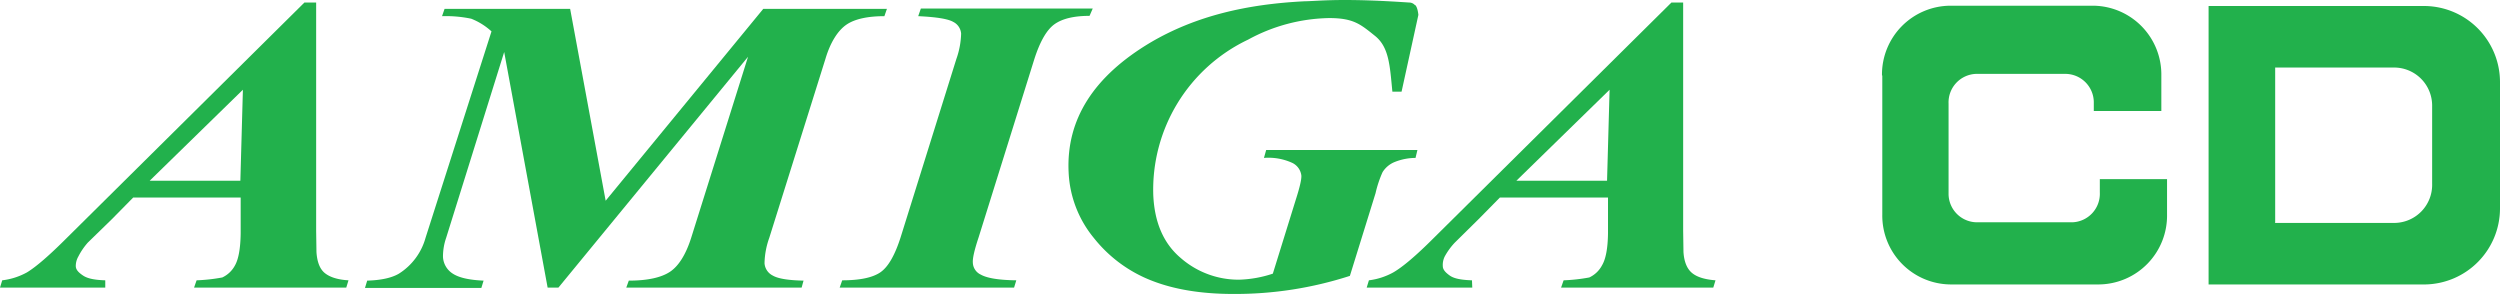 <svg xmlns="http://www.w3.org/2000/svg" viewBox="0 0 788.4 92.7"><defs><style>.cls-1{fill:#22b14c}</style></defs><g id="Layer_2" data-name="Layer 2"><g id="Layer_1-2" data-name="Layer 1"><path d="M76 62.3H42l-6.7 6.8-7.6 7.4a21 21 0 0 0-3 4.4 6 6 0 0 0-.8 3c0 1.1.8 2 2.3 3s3.8 1.4 7 1.5v2.3H0l.7-2.3a21.3 21.3 0 0 0 7.8-2.5q4.3-2.6 12.5-10.8L96 .8h3.7v72l.1 6.7c.2 3 1 5.2 2.5 6.5s4 2.2 7.6 2.4l-.7 2.3h-48l.8-2.3a55 55 0 0 0 8.1-.9 8.7 8.7 0 0 0 4-3.8q1.7-3 1.8-10.1V62.3zm-.2-5.3l.8-28.7L47.2 57h28.6m104-54.2L191 63.3l49.7-60.5h39l-.8 2.3c-5.3 0-9.4.9-12 2.7s-5 5.4-6.6 10.8L242.6 75a25.1 25.1 0 0 0-1.5 8 4.7 4.7 0 0 0 2.6 3.9c1.7 1 5 1.5 9.7 1.6l-.6 2.2h-55.3l.8-2.2c6 0 10.3-1 13-2.8s5-5.4 6.7-10.8l17.9-57-59.8 72.8h-3.4L159 16.4 140.7 75a18 18 0 0 0-1 6 6.6 6.6 0 0 0 3.1 5.3c2 1.3 5.2 2 9.7 2.2l-.7 2.3h-36.7l.7-2.3q6.6-.2 10-2.2a19.5 19.5 0 0 0 8.4-11.3L155 9.9a20.6 20.6 0 0 0-6.4-4 39 39 0 0 0-9.2-.8l.8-2.3h39.7M289.6 5l.8-2.3h54.2l-1 2.3q-7.3 0-11 2.6t-6.4 11l-17.6 56.3q-2 6-1.8 8a4.3 4.3 0 0 0 2.5 3.7q3 1.7 11.2 1.8l-.7 2.3h-55l.8-2.3q8.3 0 12-2.5c2.5-1.7 4.6-5.4 6.4-11l17.6-56.3a25.7 25.7 0 0 0 1.5-8 4.5 4.5 0 0 0-2.5-3.7q-2.4-1.4-11-1.8M507 62.3h-34l-6.7 6.8-7.5 7.4a21 21 0 0 0-3.2 4.4 6 6 0 0 0-.6 3c0 1.1.8 2 2.2 3s3.8 1.4 7 1.5l.1 2.3H431l.7-2.3a21.2 21.2 0 0 0 7.7-2.5q4.5-2.6 12.7-10.8l75-74.3h3.7v72l.1 6.7q.3 4.5 2.6 6.5t7.5 2.4l-.7 2.3h-48l.8-2.3a55 55 0 0 0 8.1-.9 8.7 8.7 0 0 0 4-3.8q1.8-3 1.9-10.1V62.3zm-.2-5.3l.8-28.7L478.2 57h28.6" class="cls-1"/><path d="M446.3 1.6c.8.7 1 3.1 1 3.1L442 28.9h-2.9c-.8-8.1-1-14-5.5-17.6s-6.7-5.6-14.4-5.6a55.1 55.1 0 0 0-25.6 6.8 52.4 52.4 0 0 0-29.9 49.1q.6 13 8.7 19.8a27.7 27.7 0 0 0 18.4 6.8 36.8 36.8 0 0 0 10.6-1.9l7.2-23.2q1.9-5.9 1.8-7.7a5.1 5.1 0 0 0-2.8-4 18 18 0 0 0-9-1.6l.7-2.5H447l-.6 2.5a17.8 17.8 0 0 0-6.6 1.3 8 8 0 0 0-3.8 3.2 34.8 34.8 0 0 0-2.2 6.6L425.7 87a117.3 117.3 0 0 1-36.8 5.7q-15 0-25.7-4.2A43.2 43.2 0 0 1 345 75.1a35 35 0 0 1-8-20.8q-1.2-24.9 26-41C377.2 5 393.2 1.3 411.5.4c1.8 0 6.2-.4 12.5-.4 5.3 0 11.5.2 20.4.8a2.4 2.4 0 0 1 1.8.8m147.4 22.2v43.9a21.7 21.7 0 0 0 21.4 22h47a21.7 21.7 0 0 0 21.4-22V56.5h-21.2v4.2a9 9 0 0 1-8.6 9.4h-29.9a9 9 0 0 1-9.2-8.8V32.7a9 9 0 0 1 8.6-9.4h28a9 9 0 0 1 9.2 8.8V35h21.3V23.8a21.7 21.7 0 0 0-21.4-22H615a21.7 21.7 0 0 0-21.5 21.9v.1m124 46.4V21.3h37.7A12 12 0 0 1 767 33.5V58a12 12 0 0 1-11.7 12.3h-37.9zm-21 19.5H765a24 24 0 0 0 23.4-23.9v-40A24 24 0 0 0 765 1.9h-68.5v87.8" class="cls-1"/></g></g></svg>